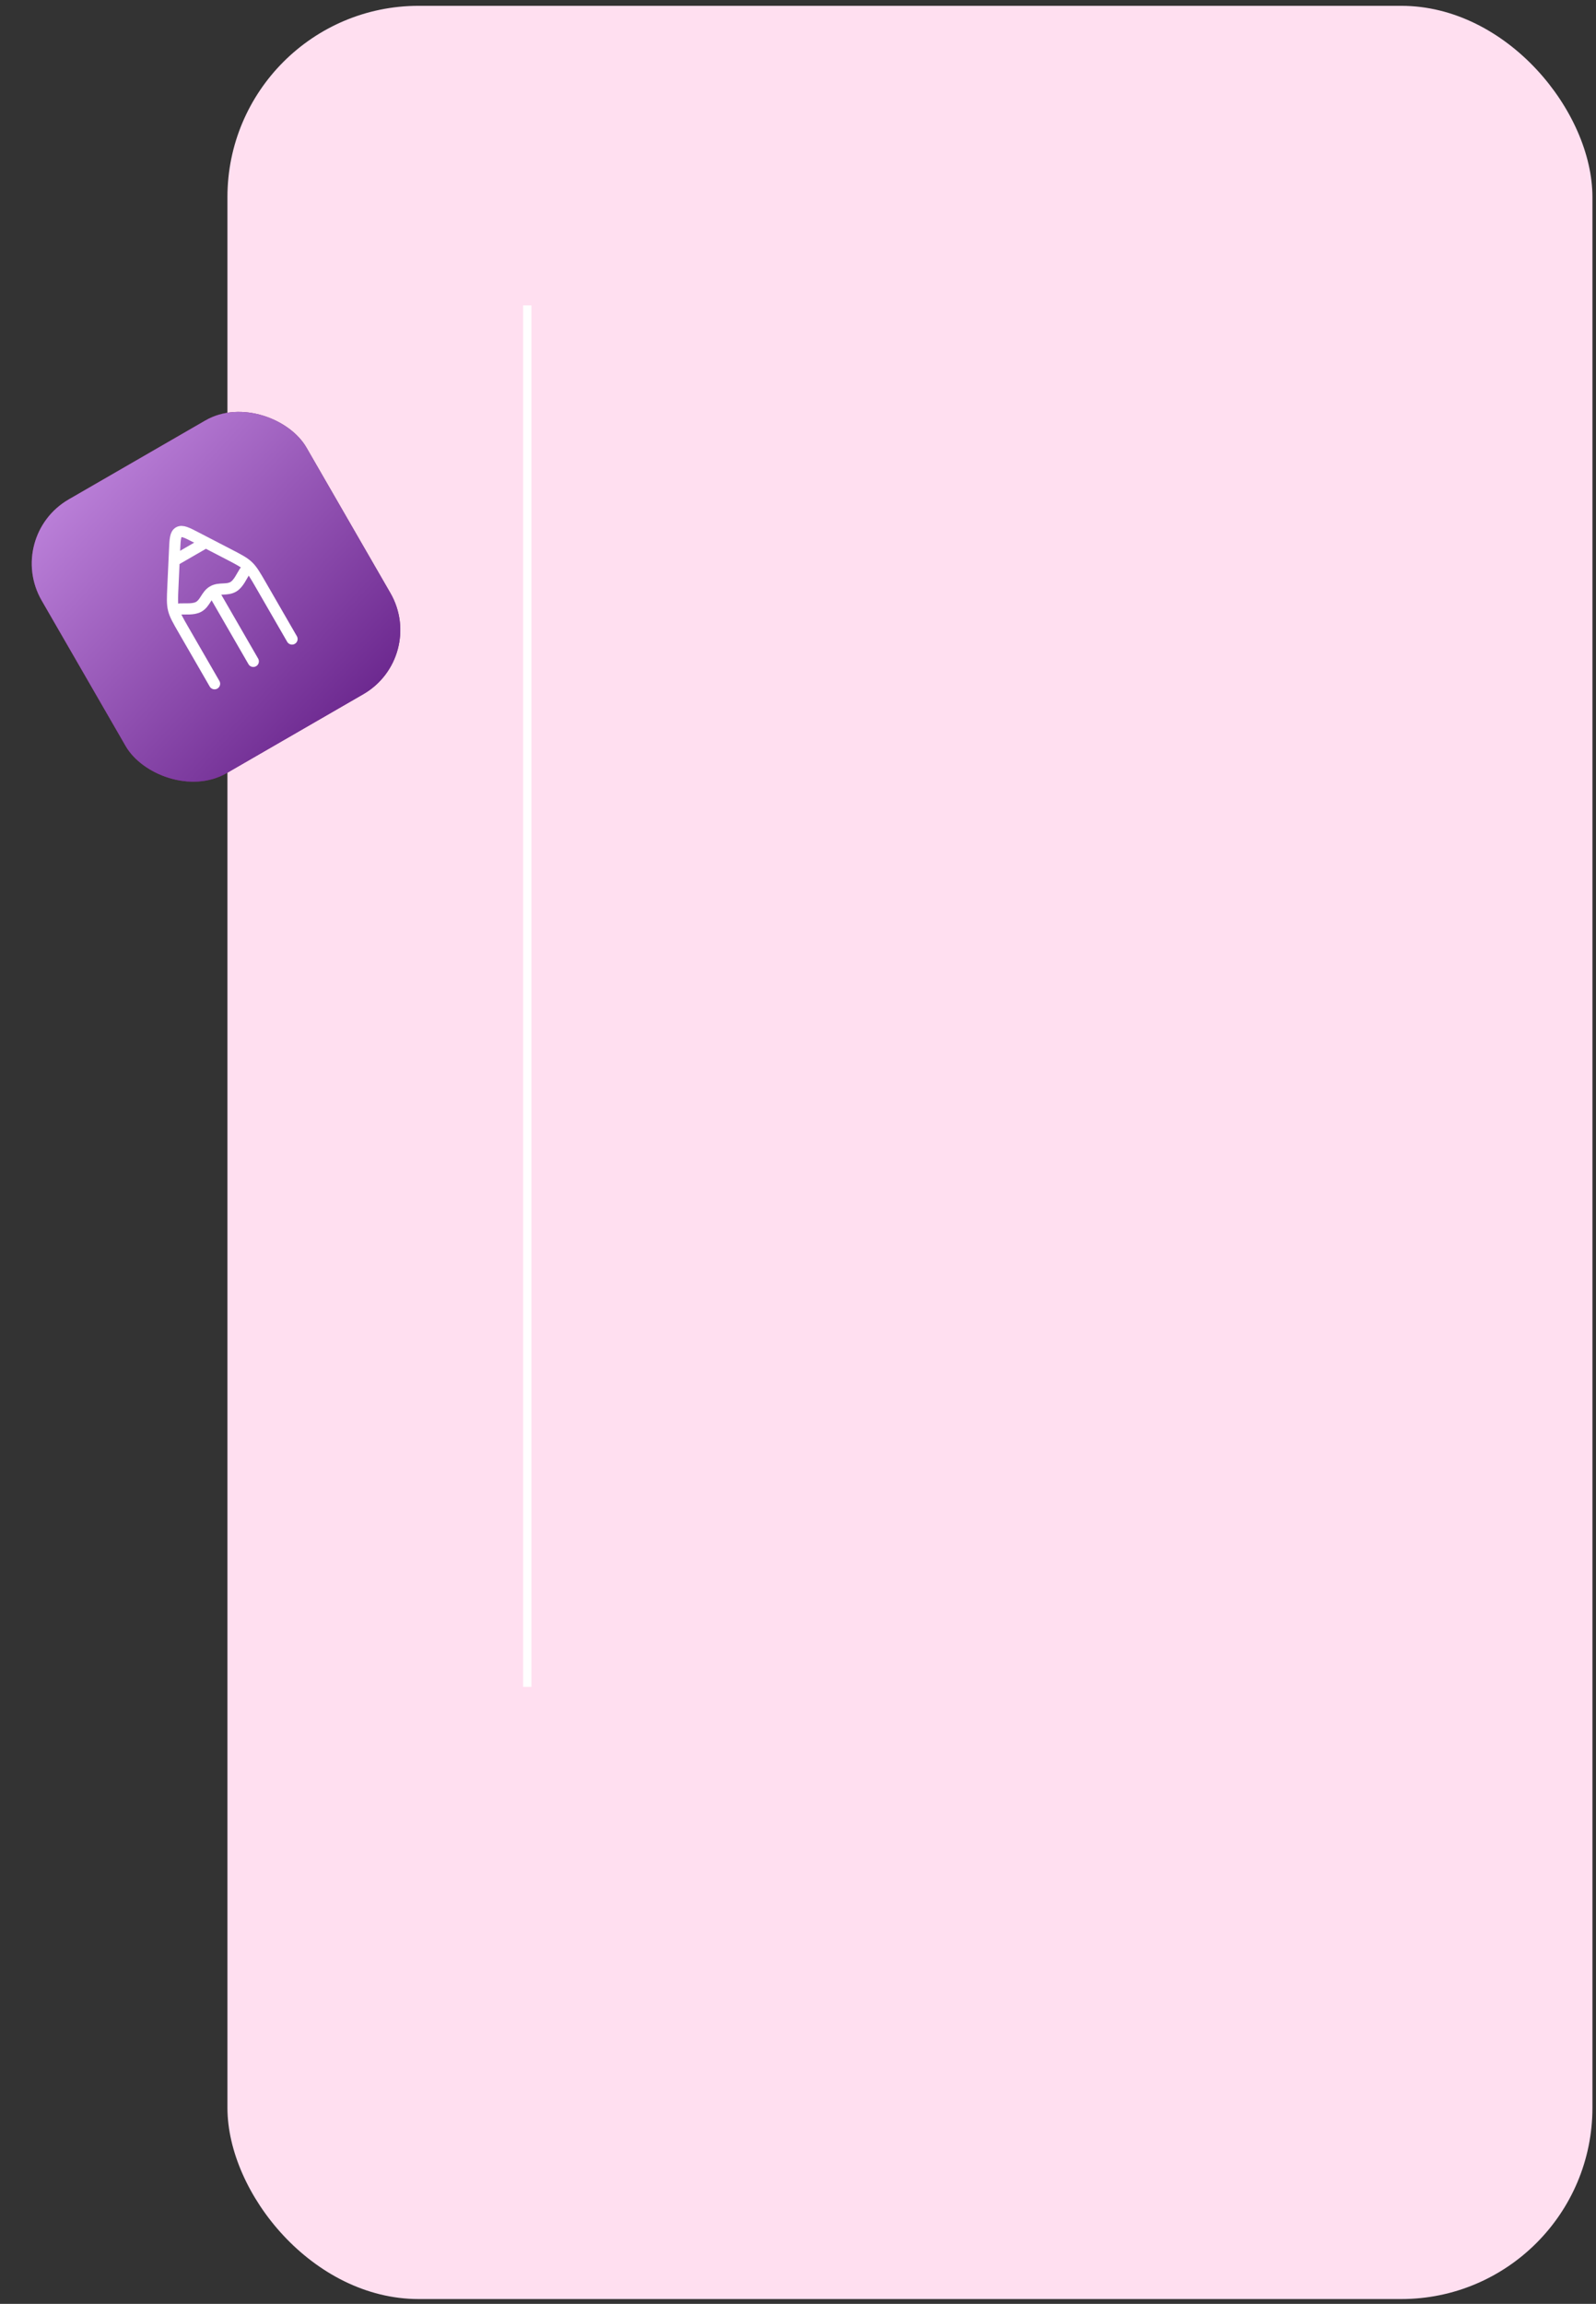 <svg width="192" height="277" viewBox="0 0 192 277" fill="none" xmlns="http://www.w3.org/2000/svg">
<rect x="0" y="0" width="192" height="277" fill="#333333" stroke="none"/>
<rect x="27.361" y="0.7" width="164.21" height="275.723" rx="23" fill="#FFDFF0"/>
<rect x="0.562" y="64.493" width="36.78" height="38.002" rx="8.903" transform="rotate(-30 0.562 64.493)" fill="#7D2972"/>
<rect x="0.562" y="64.493" width="36.78" height="38.002" rx="8.903" transform="rotate(-30 0.562 64.493)" fill="url(#paint0_linear_94_884)"/>
<g clip-path="url(#clip0_94_884)">
<path d="M25.811 82.209L22.087 75.759C21.386 74.544 21.035 73.936 20.871 73.266C20.706 72.597 20.737 71.905 20.801 70.518L21.003 66.105C21.059 64.853 21.088 64.228 21.504 63.989C21.919 63.749 22.476 64.036 23.587 64.612L27.51 66.645C28.742 67.283 29.357 67.602 29.855 68.079C30.353 68.556 30.704 69.163 31.406 70.379L35.13 76.829" stroke="white" stroke-width="1.345" stroke-linecap="round" stroke-linejoin="round"/>
<path d="M21.658 73.219C22.293 73.186 23.25 73.307 23.877 72.973C24.682 72.541 24.815 71.538 25.602 71.084C26.388 70.629 27.324 71.016 28.1 70.533C28.703 70.159 29.078 69.269 29.423 68.736M25.989 71.754L30.472 79.519M21.297 67.215L24.404 65.421" stroke="white" stroke-width="1.345" stroke-linecap="round" stroke-linejoin="round"/>
</g>
<path d="M63.432 36.721V202.819" stroke="white"/>
<defs>
<linearGradient id="paint0_linear_94_884" x1="31.133" y1="102.57" x2="18.566" y2="61.616" gradientUnits="userSpaceOnUse">
<stop stop-color="#6C288F"/>
<stop offset="1" stop-color="#B97ED7"/>
</linearGradient>
<clipPath id="clip0_94_884">
<rect width="21.52" height="21.52" fill="white" transform="translate(11.291 67.816) rotate(-30)"/>
</clipPath>
</defs>
</svg>
